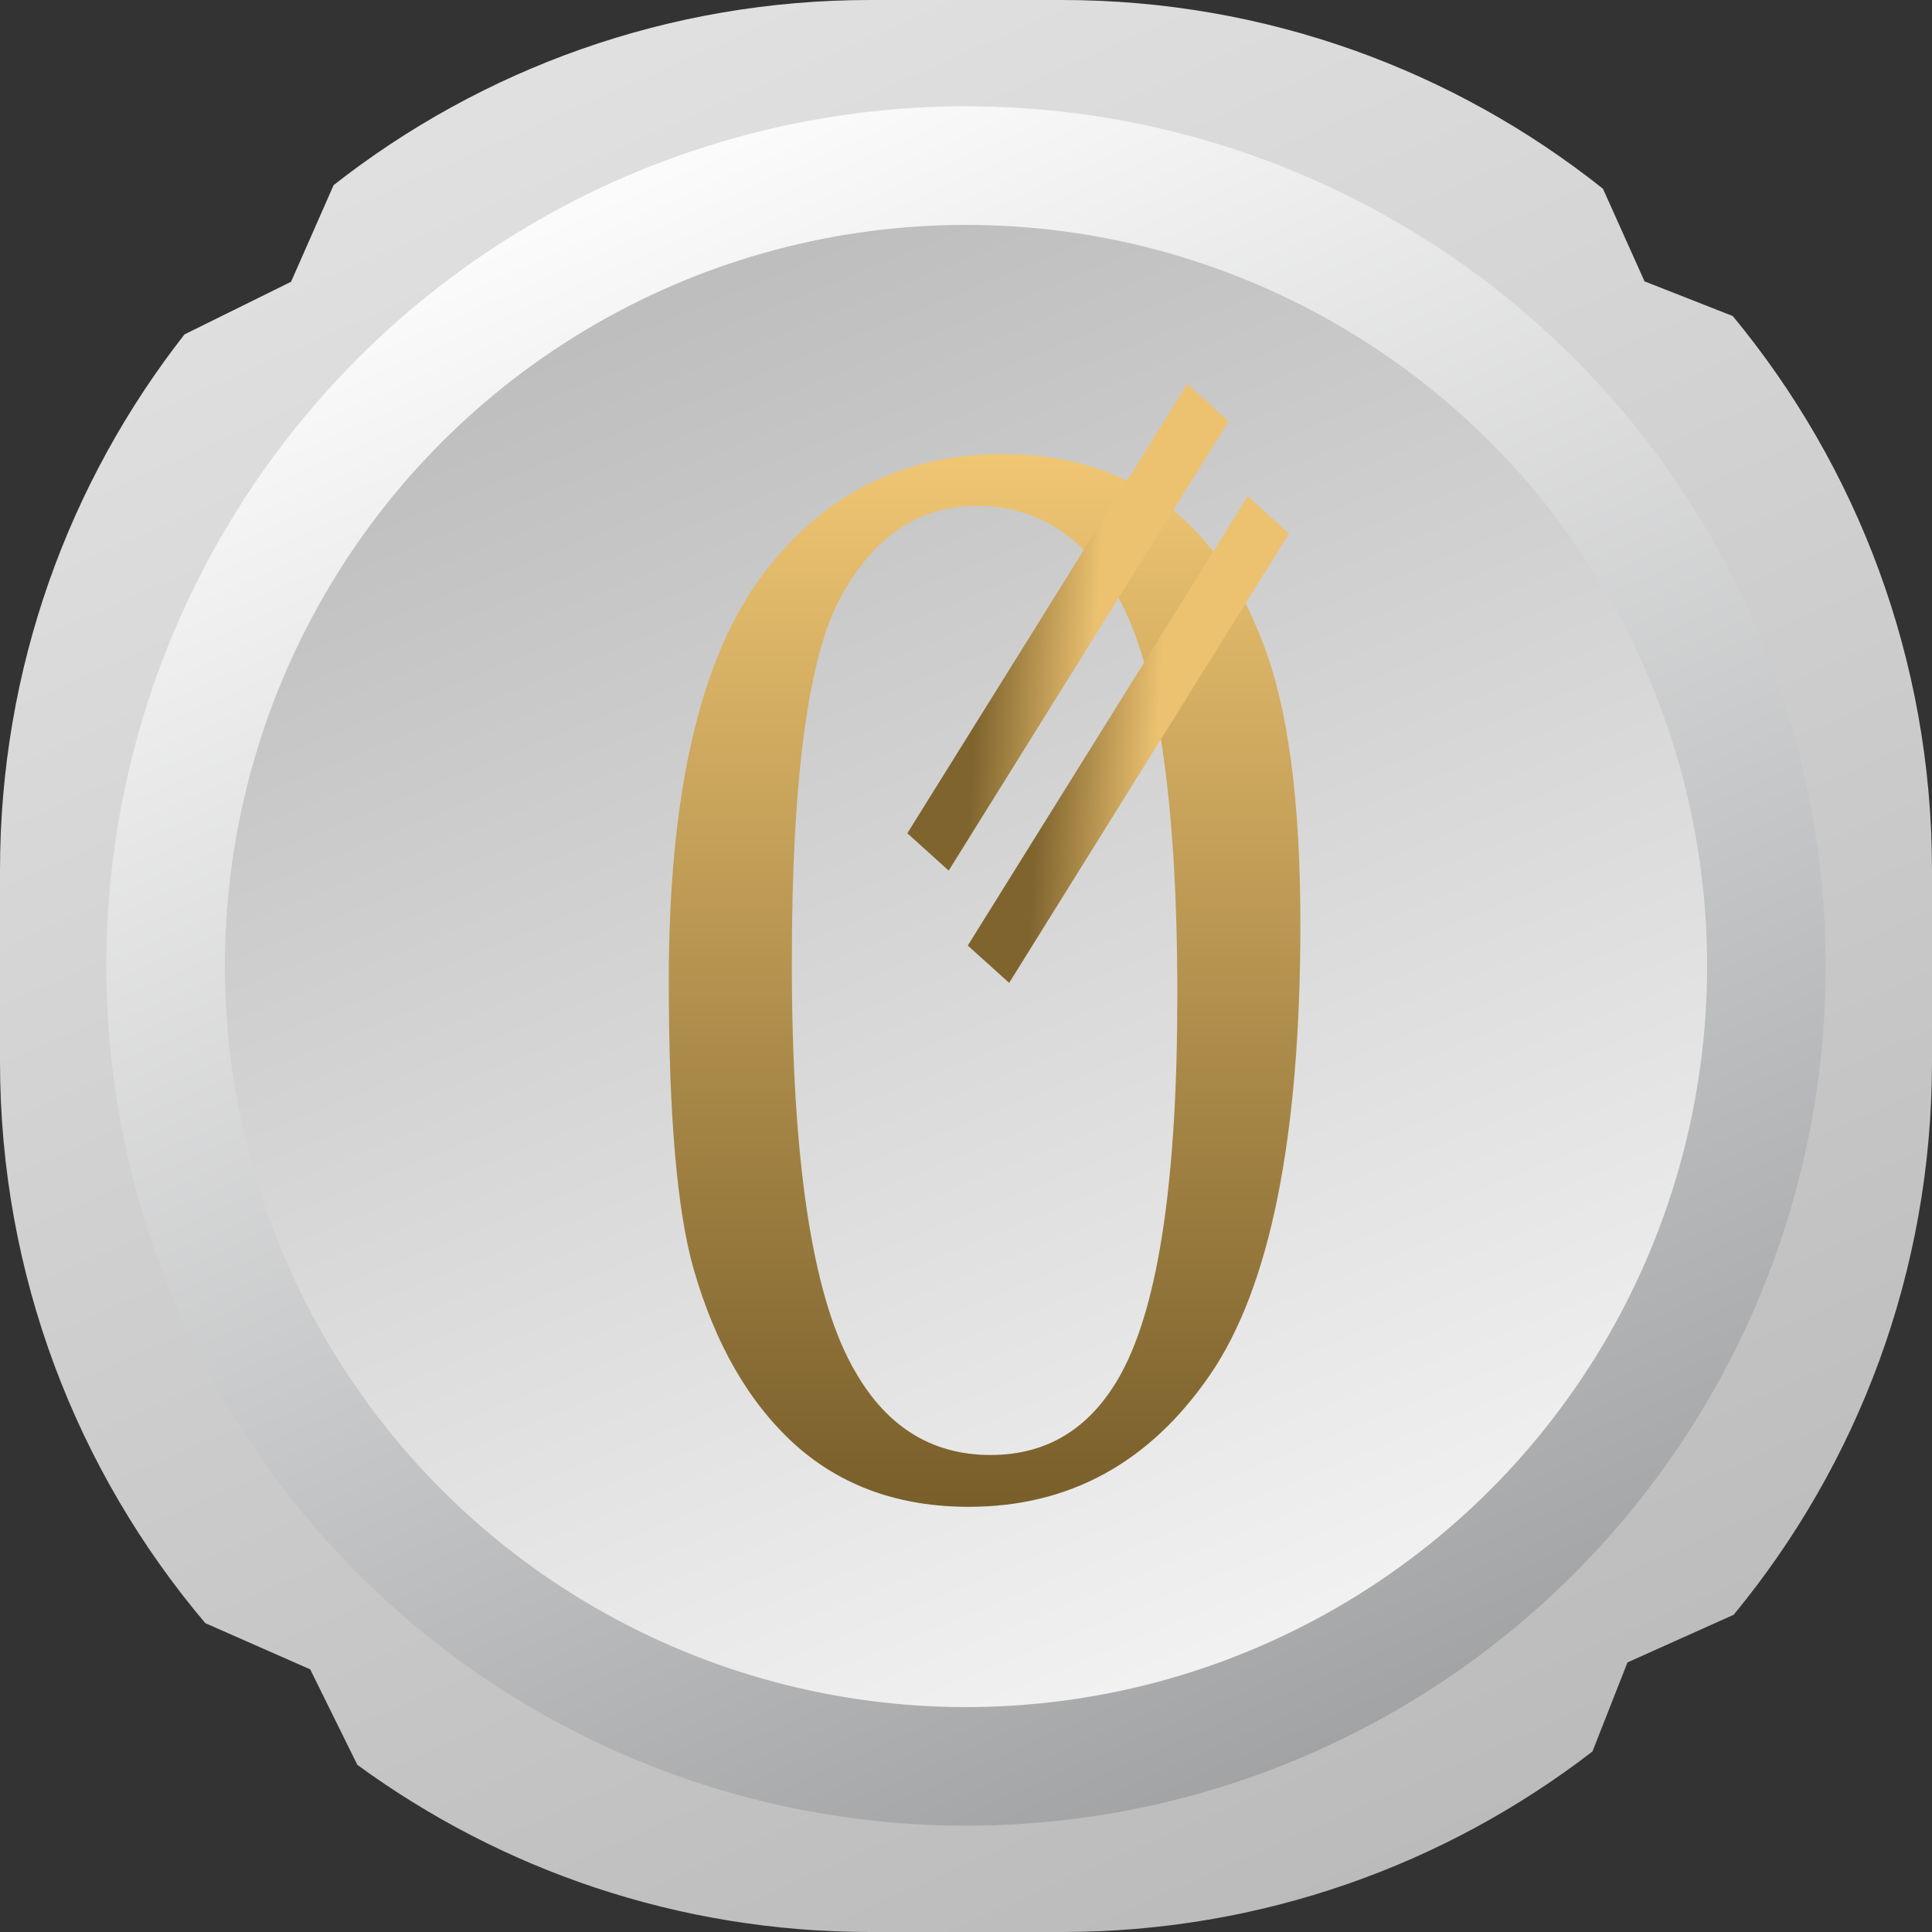 <svg width="52" height="52" viewBox="0 0 52 52" fill="none" xmlns="http://www.w3.org/2000/svg">
<rect x="0" y="0" width="52" height="52" fill="#333333" stroke="none"/>
<path fill-rule="evenodd" clip-rule="evenodd" d="M0 23.423C0 17.983 1.855 12.976 4.966 9L7.834 7.584L8.98 4.982C12.959 1.861 17.974 0 23.423 0H28.577C34.083 0 39.145 1.9 43.144 5.08L44.263 7.573L46.637 8.506C49.987 12.558 52 17.756 52 23.423V28.577C52 34.229 49.998 39.414 46.663 43.461L43.804 44.744L42.861 47.141C38.908 50.188 33.954 52 28.577 52H23.423C18.262 52 13.489 50.33 9.618 47.501L8.349 44.931L5.525 43.687C2.078 39.608 0 34.335 0 28.577V23.423Z" fill="url(#paint0_linear_246_3108)"/>
<circle cx="26" cy="26" r="23.139" fill="url(#paint1_linear_246_3108)"/>
<ellipse cx="26" cy="26" rx="19.947" ry="19.947" fill="url(#paint2_linear_246_3108)"/>
<path d="M18 26.418C18 21.447 18.812 17.839 20.437 15.592C22.074 13.345 24.257 12.222 26.985 12.222C28.661 12.222 30.088 12.648 31.269 13.501C32.449 14.34 33.363 15.624 34.01 17.354C34.67 19.072 35 21.576 35 24.869C35 30.601 34.188 34.649 32.563 37.011C30.939 39.374 28.775 40.556 26.072 40.556C24.206 40.556 22.651 40 21.408 38.89C20.164 37.767 19.25 36.185 18.666 34.145C18.222 32.583 18 30.007 18 26.418ZM21.312 25.895C21.312 31.176 21.852 34.797 22.931 36.76C23.794 38.361 25.037 39.161 26.662 39.161C28.21 39.161 29.384 38.425 30.184 36.953C31.186 35.107 31.688 31.718 31.688 26.786C31.688 21.544 31.154 17.968 30.088 16.057C29.187 14.43 27.918 13.617 26.281 13.617C24.745 13.617 23.533 14.424 22.645 16.038C21.757 17.638 21.312 20.924 21.312 25.895Z" fill="url(#paint3_linear_246_3108)"/>
<line y1="-0.75" x2="14.244" y2="-0.75" transform="matrix(-0.529 0.849 -0.742 -0.67 31.956 10.334)" stroke="url(#paint4_linear_246_3108)" stroke-width="1.5"/>
<line y1="-0.75" x2="14.244" y2="-0.75" transform="matrix(-0.529 0.849 -0.742 -0.67 33.583 13.356)" stroke="url(#paint5_linear_246_3108)" stroke-width="1.5"/>
<defs>
<linearGradient id="paint0_linear_246_3108" x1="15.627" y1="2.064" x2="37.17" y2="50.735" gradientUnits="userSpaceOnUse">
<stop stop-color="#E0E0E0"/>
<stop offset="1" stop-color="#BBBBBB"/>
</linearGradient>
<linearGradient id="paint1_linear_246_3108" x1="16.709" y1="2.861" x2="40.875" y2="57.402" gradientUnits="userSpaceOnUse">
<stop stop-color="white"/>
<stop offset="1" stop-color="#8B8D8F"/>
</linearGradient>
<linearGradient id="paint2_linear_246_3108" x1="20.908" y1="5.341" x2="37.17" y2="45.149" gradientUnits="userSpaceOnUse">
<stop stop-color="#BCBCBC"/>
<stop offset="1" stop-color="#F4F4F4"/>
</linearGradient>
<linearGradient id="paint3_linear_246_3108" x1="26.5" y1="12.222" x2="26.5" y2="40.556" gradientUnits="userSpaceOnUse">
<stop stop-color="#F0C673"/>
<stop offset="1" stop-color="#785E2A"/>
</linearGradient>
<linearGradient id="paint4_linear_246_3108" x1="4.262" y1="-6.94547e-07" x2="6.047" y2="2.923" gradientUnits="userSpaceOnUse">
<stop stop-color="#ECC271"/>
<stop offset="1" stop-color="#7F642E"/>
</linearGradient>
<linearGradient id="paint5_linear_246_3108" x1="4.262" y1="-6.94547e-07" x2="6.047" y2="2.923" gradientUnits="userSpaceOnUse">
<stop stop-color="#ECC271"/>
<stop offset="1" stop-color="#7F642E"/>
</linearGradient>
</defs>
</svg>
